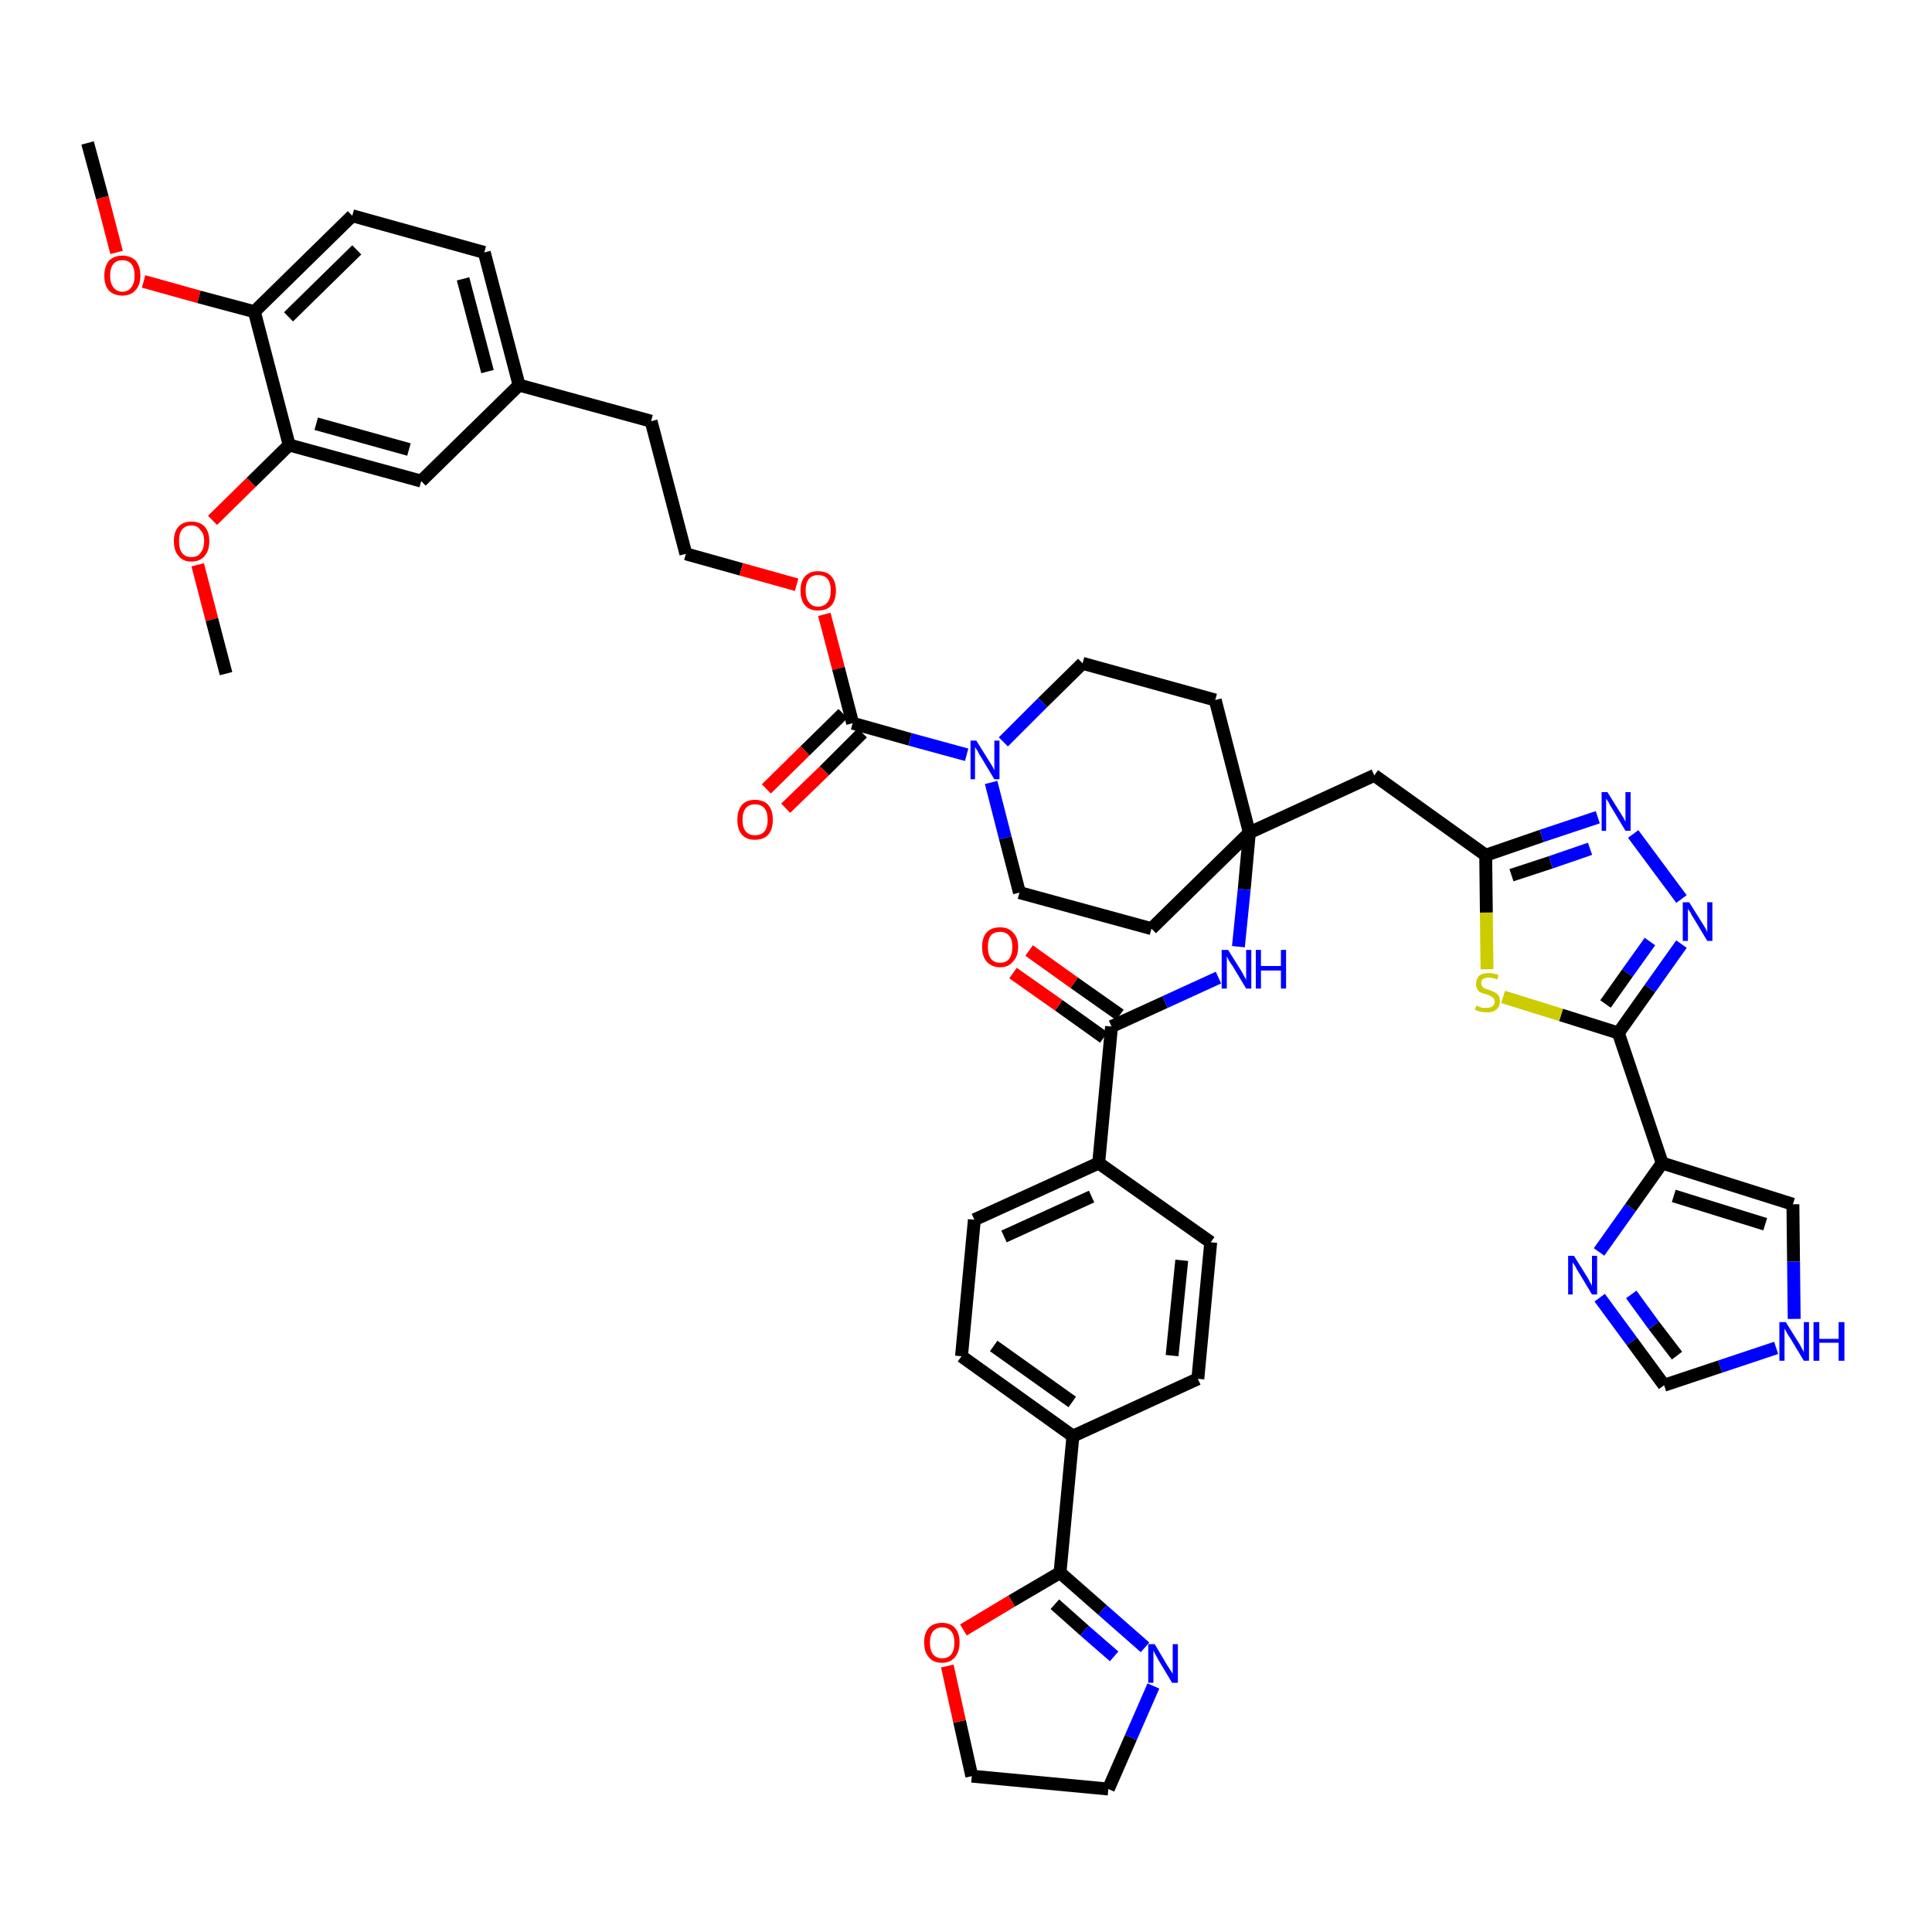 <?xml version='1.0' encoding='iso-8859-1'?>
<svg version='1.1' baseProfile='full'
              xmlns='http://www.w3.org/2000/svg'
                      xmlns:rdkit='http://www.rdkit.org/xml'
                      xmlns:xlink='http://www.w3.org/1999/xlink'
                  xml:space='preserve'
width='300px' height='300px' viewBox='0 0 300 300'>
<!-- END OF HEADER -->
<path class='bond-0 atom-0 atom-1' d='M 13.6,22.2 L 15.9,30.7' style='fill:none;fill-rule:evenodd;stroke:#000000;stroke-width:2.0px;stroke-linecap:butt;stroke-linejoin:miter;stroke-opacity:1' />
<path class='bond-0 atom-0 atom-1' d='M 15.9,30.7 L 18.1,39.2' style='fill:none;fill-rule:evenodd;stroke:#FF0000;stroke-width:2.0px;stroke-linecap:butt;stroke-linejoin:miter;stroke-opacity:1' />
<path class='bond-1 atom-1 atom-2' d='M 22.3,43.7 L 30.9,46.1' style='fill:none;fill-rule:evenodd;stroke:#FF0000;stroke-width:2.0px;stroke-linecap:butt;stroke-linejoin:miter;stroke-opacity:1' />
<path class='bond-1 atom-1 atom-2' d='M 30.9,46.1 L 39.5,48.4' style='fill:none;fill-rule:evenodd;stroke:#000000;stroke-width:2.0px;stroke-linecap:butt;stroke-linejoin:miter;stroke-opacity:1' />
<path class='bond-2 atom-2 atom-3' d='M 39.5,48.4 L 54.7,33.5' style='fill:none;fill-rule:evenodd;stroke:#000000;stroke-width:2.0px;stroke-linecap:butt;stroke-linejoin:miter;stroke-opacity:1' />
<path class='bond-2 atom-2 atom-3' d='M 44.8,49.2 L 55.4,38.8' style='fill:none;fill-rule:evenodd;stroke:#000000;stroke-width:2.0px;stroke-linecap:butt;stroke-linejoin:miter;stroke-opacity:1' />
<path class='bond-45 atom-43 atom-2' d='M 44.9,69.1 L 39.5,48.4' style='fill:none;fill-rule:evenodd;stroke:#000000;stroke-width:2.0px;stroke-linecap:butt;stroke-linejoin:miter;stroke-opacity:1' />
<path class='bond-3 atom-3 atom-4' d='M 54.7,33.5 L 75.2,39.2' style='fill:none;fill-rule:evenodd;stroke:#000000;stroke-width:2.0px;stroke-linecap:butt;stroke-linejoin:miter;stroke-opacity:1' />
<path class='bond-4 atom-4 atom-5' d='M 75.2,39.2 L 80.6,59.8' style='fill:none;fill-rule:evenodd;stroke:#000000;stroke-width:2.0px;stroke-linecap:butt;stroke-linejoin:miter;stroke-opacity:1' />
<path class='bond-4 atom-4 atom-5' d='M 71.9,43.3 L 75.7,57.7' style='fill:none;fill-rule:evenodd;stroke:#000000;stroke-width:2.0px;stroke-linecap:butt;stroke-linejoin:miter;stroke-opacity:1' />
<path class='bond-5 atom-5 atom-6' d='M 80.6,59.8 L 101.1,65.4' style='fill:none;fill-rule:evenodd;stroke:#000000;stroke-width:2.0px;stroke-linecap:butt;stroke-linejoin:miter;stroke-opacity:1' />
<path class='bond-41 atom-5 atom-42' d='M 80.6,59.8 L 65.4,74.7' style='fill:none;fill-rule:evenodd;stroke:#000000;stroke-width:2.0px;stroke-linecap:butt;stroke-linejoin:miter;stroke-opacity:1' />
<path class='bond-6 atom-6 atom-7' d='M 101.1,65.4 L 106.5,86.0' style='fill:none;fill-rule:evenodd;stroke:#000000;stroke-width:2.0px;stroke-linecap:butt;stroke-linejoin:miter;stroke-opacity:1' />
<path class='bond-7 atom-7 atom-8' d='M 106.5,86.0 L 115.1,88.4' style='fill:none;fill-rule:evenodd;stroke:#000000;stroke-width:2.0px;stroke-linecap:butt;stroke-linejoin:miter;stroke-opacity:1' />
<path class='bond-7 atom-7 atom-8' d='M 115.1,88.4 L 123.7,90.8' style='fill:none;fill-rule:evenodd;stroke:#FF0000;stroke-width:2.0px;stroke-linecap:butt;stroke-linejoin:miter;stroke-opacity:1' />
<path class='bond-8 atom-8 atom-9' d='M 128.0,95.4 L 130.2,103.8' style='fill:none;fill-rule:evenodd;stroke:#FF0000;stroke-width:2.0px;stroke-linecap:butt;stroke-linejoin:miter;stroke-opacity:1' />
<path class='bond-8 atom-8 atom-9' d='M 130.2,103.8 L 132.4,112.3' style='fill:none;fill-rule:evenodd;stroke:#000000;stroke-width:2.0px;stroke-linecap:butt;stroke-linejoin:miter;stroke-opacity:1' />
<path class='bond-9 atom-9 atom-10' d='M 130.9,110.8 L 125.0,116.6' style='fill:none;fill-rule:evenodd;stroke:#000000;stroke-width:2.0px;stroke-linecap:butt;stroke-linejoin:miter;stroke-opacity:1' />
<path class='bond-9 atom-9 atom-10' d='M 125.0,116.6 L 119.0,122.5' style='fill:none;fill-rule:evenodd;stroke:#FF0000;stroke-width:2.0px;stroke-linecap:butt;stroke-linejoin:miter;stroke-opacity:1' />
<path class='bond-9 atom-9 atom-10' d='M 133.9,113.8 L 128.0,119.7' style='fill:none;fill-rule:evenodd;stroke:#000000;stroke-width:2.0px;stroke-linecap:butt;stroke-linejoin:miter;stroke-opacity:1' />
<path class='bond-9 atom-9 atom-10' d='M 128.0,119.7 L 122.0,125.5' style='fill:none;fill-rule:evenodd;stroke:#FF0000;stroke-width:2.0px;stroke-linecap:butt;stroke-linejoin:miter;stroke-opacity:1' />
<path class='bond-10 atom-9 atom-11' d='M 132.4,112.3 L 141.3,114.8' style='fill:none;fill-rule:evenodd;stroke:#000000;stroke-width:2.0px;stroke-linecap:butt;stroke-linejoin:miter;stroke-opacity:1' />
<path class='bond-10 atom-9 atom-11' d='M 141.3,114.8 L 150.1,117.2' style='fill:none;fill-rule:evenodd;stroke:#0000FF;stroke-width:2.0px;stroke-linecap:butt;stroke-linejoin:miter;stroke-opacity:1' />
<path class='bond-11 atom-11 atom-12' d='M 153.9,121.5 L 156.1,130.1' style='fill:none;fill-rule:evenodd;stroke:#0000FF;stroke-width:2.0px;stroke-linecap:butt;stroke-linejoin:miter;stroke-opacity:1' />
<path class='bond-11 atom-11 atom-12' d='M 156.1,130.1 L 158.3,138.6' style='fill:none;fill-rule:evenodd;stroke:#000000;stroke-width:2.0px;stroke-linecap:butt;stroke-linejoin:miter;stroke-opacity:1' />
<path class='bond-46 atom-41 atom-11' d='M 168.1,103.0 L 161.9,109.1' style='fill:none;fill-rule:evenodd;stroke:#000000;stroke-width:2.0px;stroke-linecap:butt;stroke-linejoin:miter;stroke-opacity:1' />
<path class='bond-46 atom-41 atom-11' d='M 161.9,109.1 L 155.8,115.2' style='fill:none;fill-rule:evenodd;stroke:#0000FF;stroke-width:2.0px;stroke-linecap:butt;stroke-linejoin:miter;stroke-opacity:1' />
<path class='bond-12 atom-12 atom-13' d='M 158.3,138.6 L 178.8,144.2' style='fill:none;fill-rule:evenodd;stroke:#000000;stroke-width:2.0px;stroke-linecap:butt;stroke-linejoin:miter;stroke-opacity:1' />
<path class='bond-13 atom-13 atom-14' d='M 178.8,144.2 L 194.0,129.3' style='fill:none;fill-rule:evenodd;stroke:#000000;stroke-width:2.0px;stroke-linecap:butt;stroke-linejoin:miter;stroke-opacity:1' />
<path class='bond-14 atom-14 atom-15' d='M 194.0,129.3 L 213.4,120.4' style='fill:none;fill-rule:evenodd;stroke:#000000;stroke-width:2.0px;stroke-linecap:butt;stroke-linejoin:miter;stroke-opacity:1' />
<path class='bond-25 atom-14 atom-26' d='M 194.0,129.3 L 193.2,138.1' style='fill:none;fill-rule:evenodd;stroke:#000000;stroke-width:2.0px;stroke-linecap:butt;stroke-linejoin:miter;stroke-opacity:1' />
<path class='bond-25 atom-14 atom-26' d='M 193.2,138.1 L 192.3,147.0' style='fill:none;fill-rule:evenodd;stroke:#0000FF;stroke-width:2.0px;stroke-linecap:butt;stroke-linejoin:miter;stroke-opacity:1' />
<path class='bond-39 atom-14 atom-40' d='M 194.0,129.3 L 188.7,108.7' style='fill:none;fill-rule:evenodd;stroke:#000000;stroke-width:2.0px;stroke-linecap:butt;stroke-linejoin:miter;stroke-opacity:1' />
<path class='bond-15 atom-15 atom-16' d='M 213.4,120.4 L 230.7,132.8' style='fill:none;fill-rule:evenodd;stroke:#000000;stroke-width:2.0px;stroke-linecap:butt;stroke-linejoin:miter;stroke-opacity:1' />
<path class='bond-16 atom-16 atom-17' d='M 230.7,132.8 L 239.4,129.8' style='fill:none;fill-rule:evenodd;stroke:#000000;stroke-width:2.0px;stroke-linecap:butt;stroke-linejoin:miter;stroke-opacity:1' />
<path class='bond-16 atom-16 atom-17' d='M 239.4,129.8 L 248.1,126.9' style='fill:none;fill-rule:evenodd;stroke:#0000FF;stroke-width:2.0px;stroke-linecap:butt;stroke-linejoin:miter;stroke-opacity:1' />
<path class='bond-16 atom-16 atom-17' d='M 234.7,135.9 L 240.8,133.9' style='fill:none;fill-rule:evenodd;stroke:#000000;stroke-width:2.0px;stroke-linecap:butt;stroke-linejoin:miter;stroke-opacity:1' />
<path class='bond-16 atom-16 atom-17' d='M 240.8,133.9 L 246.9,131.8' style='fill:none;fill-rule:evenodd;stroke:#0000FF;stroke-width:2.0px;stroke-linecap:butt;stroke-linejoin:miter;stroke-opacity:1' />
<path class='bond-47 atom-25 atom-16' d='M 230.9,150.5 L 230.8,141.7' style='fill:none;fill-rule:evenodd;stroke:#CCCC00;stroke-width:2.0px;stroke-linecap:butt;stroke-linejoin:miter;stroke-opacity:1' />
<path class='bond-47 atom-25 atom-16' d='M 230.8,141.7 L 230.7,132.8' style='fill:none;fill-rule:evenodd;stroke:#000000;stroke-width:2.0px;stroke-linecap:butt;stroke-linejoin:miter;stroke-opacity:1' />
<path class='bond-17 atom-17 atom-18' d='M 253.6,129.5 L 261.1,139.6' style='fill:none;fill-rule:evenodd;stroke:#0000FF;stroke-width:2.0px;stroke-linecap:butt;stroke-linejoin:miter;stroke-opacity:1' />
<path class='bond-18 atom-18 atom-19' d='M 261.1,146.6 L 256.2,153.5' style='fill:none;fill-rule:evenodd;stroke:#0000FF;stroke-width:2.0px;stroke-linecap:butt;stroke-linejoin:miter;stroke-opacity:1' />
<path class='bond-18 atom-18 atom-19' d='M 256.2,153.5 L 251.3,160.4' style='fill:none;fill-rule:evenodd;stroke:#000000;stroke-width:2.0px;stroke-linecap:butt;stroke-linejoin:miter;stroke-opacity:1' />
<path class='bond-18 atom-18 atom-19' d='M 256.2,146.2 L 252.7,151.1' style='fill:none;fill-rule:evenodd;stroke:#0000FF;stroke-width:2.0px;stroke-linecap:butt;stroke-linejoin:miter;stroke-opacity:1' />
<path class='bond-18 atom-18 atom-19' d='M 252.7,151.1 L 249.3,155.9' style='fill:none;fill-rule:evenodd;stroke:#000000;stroke-width:2.0px;stroke-linecap:butt;stroke-linejoin:miter;stroke-opacity:1' />
<path class='bond-19 atom-19 atom-20' d='M 251.3,160.4 L 258.1,180.6' style='fill:none;fill-rule:evenodd;stroke:#000000;stroke-width:2.0px;stroke-linecap:butt;stroke-linejoin:miter;stroke-opacity:1' />
<path class='bond-24 atom-19 atom-25' d='M 251.3,160.4 L 242.4,157.6' style='fill:none;fill-rule:evenodd;stroke:#000000;stroke-width:2.0px;stroke-linecap:butt;stroke-linejoin:miter;stroke-opacity:1' />
<path class='bond-24 atom-19 atom-25' d='M 242.4,157.6 L 233.4,154.8' style='fill:none;fill-rule:evenodd;stroke:#CCCC00;stroke-width:2.0px;stroke-linecap:butt;stroke-linejoin:miter;stroke-opacity:1' />
<path class='bond-20 atom-20 atom-21' d='M 258.1,180.6 L 278.4,187.0' style='fill:none;fill-rule:evenodd;stroke:#000000;stroke-width:2.0px;stroke-linecap:butt;stroke-linejoin:miter;stroke-opacity:1' />
<path class='bond-20 atom-20 atom-21' d='M 259.9,185.7 L 274.1,190.1' style='fill:none;fill-rule:evenodd;stroke:#000000;stroke-width:2.0px;stroke-linecap:butt;stroke-linejoin:miter;stroke-opacity:1' />
<path class='bond-49 atom-24 atom-20' d='M 248.3,194.4 L 253.2,187.5' style='fill:none;fill-rule:evenodd;stroke:#0000FF;stroke-width:2.0px;stroke-linecap:butt;stroke-linejoin:miter;stroke-opacity:1' />
<path class='bond-49 atom-24 atom-20' d='M 253.2,187.5 L 258.1,180.6' style='fill:none;fill-rule:evenodd;stroke:#000000;stroke-width:2.0px;stroke-linecap:butt;stroke-linejoin:miter;stroke-opacity:1' />
<path class='bond-21 atom-21 atom-22' d='M 278.4,187.0 L 278.5,195.9' style='fill:none;fill-rule:evenodd;stroke:#000000;stroke-width:2.0px;stroke-linecap:butt;stroke-linejoin:miter;stroke-opacity:1' />
<path class='bond-21 atom-21 atom-22' d='M 278.5,195.9 L 278.6,204.8' style='fill:none;fill-rule:evenodd;stroke:#0000FF;stroke-width:2.0px;stroke-linecap:butt;stroke-linejoin:miter;stroke-opacity:1' />
<path class='bond-22 atom-22 atom-23' d='M 275.8,209.3 L 267.1,212.2' style='fill:none;fill-rule:evenodd;stroke:#0000FF;stroke-width:2.0px;stroke-linecap:butt;stroke-linejoin:miter;stroke-opacity:1' />
<path class='bond-22 atom-22 atom-23' d='M 267.1,212.2 L 258.4,215.1' style='fill:none;fill-rule:evenodd;stroke:#000000;stroke-width:2.0px;stroke-linecap:butt;stroke-linejoin:miter;stroke-opacity:1' />
<path class='bond-23 atom-23 atom-24' d='M 258.4,215.1 L 253.4,208.3' style='fill:none;fill-rule:evenodd;stroke:#000000;stroke-width:2.0px;stroke-linecap:butt;stroke-linejoin:miter;stroke-opacity:1' />
<path class='bond-23 atom-23 atom-24' d='M 253.4,208.3 L 248.4,201.5' style='fill:none;fill-rule:evenodd;stroke:#0000FF;stroke-width:2.0px;stroke-linecap:butt;stroke-linejoin:miter;stroke-opacity:1' />
<path class='bond-23 atom-23 atom-24' d='M 260.4,210.5 L 256.8,205.8' style='fill:none;fill-rule:evenodd;stroke:#000000;stroke-width:2.0px;stroke-linecap:butt;stroke-linejoin:miter;stroke-opacity:1' />
<path class='bond-23 atom-23 atom-24' d='M 256.8,205.8 L 253.3,201.0' style='fill:none;fill-rule:evenodd;stroke:#0000FF;stroke-width:2.0px;stroke-linecap:butt;stroke-linejoin:miter;stroke-opacity:1' />
<path class='bond-26 atom-26 atom-27' d='M 189.2,151.8 L 180.9,155.6' style='fill:none;fill-rule:evenodd;stroke:#0000FF;stroke-width:2.0px;stroke-linecap:butt;stroke-linejoin:miter;stroke-opacity:1' />
<path class='bond-26 atom-26 atom-27' d='M 180.9,155.6 L 172.6,159.4' style='fill:none;fill-rule:evenodd;stroke:#000000;stroke-width:2.0px;stroke-linecap:butt;stroke-linejoin:miter;stroke-opacity:1' />
<path class='bond-27 atom-27 atom-28' d='M 173.9,157.6 L 166.8,152.6' style='fill:none;fill-rule:evenodd;stroke:#000000;stroke-width:2.0px;stroke-linecap:butt;stroke-linejoin:miter;stroke-opacity:1' />
<path class='bond-27 atom-27 atom-28' d='M 166.8,152.6 L 159.8,147.6' style='fill:none;fill-rule:evenodd;stroke:#FF0000;stroke-width:2.0px;stroke-linecap:butt;stroke-linejoin:miter;stroke-opacity:1' />
<path class='bond-27 atom-27 atom-28' d='M 171.4,161.1 L 164.4,156.1' style='fill:none;fill-rule:evenodd;stroke:#000000;stroke-width:2.0px;stroke-linecap:butt;stroke-linejoin:miter;stroke-opacity:1' />
<path class='bond-27 atom-27 atom-28' d='M 164.4,156.1 L 157.3,151.1' style='fill:none;fill-rule:evenodd;stroke:#FF0000;stroke-width:2.0px;stroke-linecap:butt;stroke-linejoin:miter;stroke-opacity:1' />
<path class='bond-28 atom-27 atom-29' d='M 172.6,159.4 L 170.6,180.6' style='fill:none;fill-rule:evenodd;stroke:#000000;stroke-width:2.0px;stroke-linecap:butt;stroke-linejoin:miter;stroke-opacity:1' />
<path class='bond-29 atom-29 atom-30' d='M 170.6,180.6 L 151.3,189.4' style='fill:none;fill-rule:evenodd;stroke:#000000;stroke-width:2.0px;stroke-linecap:butt;stroke-linejoin:miter;stroke-opacity:1' />
<path class='bond-29 atom-29 atom-30' d='M 169.5,185.8 L 155.9,192.0' style='fill:none;fill-rule:evenodd;stroke:#000000;stroke-width:2.0px;stroke-linecap:butt;stroke-linejoin:miter;stroke-opacity:1' />
<path class='bond-48 atom-39 atom-29' d='M 188.0,192.9 L 170.6,180.6' style='fill:none;fill-rule:evenodd;stroke:#000000;stroke-width:2.0px;stroke-linecap:butt;stroke-linejoin:miter;stroke-opacity:1' />
<path class='bond-30 atom-30 atom-31' d='M 151.3,189.4 L 149.3,210.6' style='fill:none;fill-rule:evenodd;stroke:#000000;stroke-width:2.0px;stroke-linecap:butt;stroke-linejoin:miter;stroke-opacity:1' />
<path class='bond-31 atom-31 atom-32' d='M 149.3,210.6 L 166.6,223.0' style='fill:none;fill-rule:evenodd;stroke:#000000;stroke-width:2.0px;stroke-linecap:butt;stroke-linejoin:miter;stroke-opacity:1' />
<path class='bond-31 atom-31 atom-32' d='M 154.3,209.0 L 166.5,217.7' style='fill:none;fill-rule:evenodd;stroke:#000000;stroke-width:2.0px;stroke-linecap:butt;stroke-linejoin:miter;stroke-opacity:1' />
<path class='bond-32 atom-32 atom-33' d='M 166.6,223.0 L 164.6,244.2' style='fill:none;fill-rule:evenodd;stroke:#000000;stroke-width:2.0px;stroke-linecap:butt;stroke-linejoin:miter;stroke-opacity:1' />
<path class='bond-37 atom-32 atom-38' d='M 166.6,223.0 L 186.0,214.1' style='fill:none;fill-rule:evenodd;stroke:#000000;stroke-width:2.0px;stroke-linecap:butt;stroke-linejoin:miter;stroke-opacity:1' />
<path class='bond-33 atom-33 atom-34' d='M 164.6,244.2 L 171.2,250.0' style='fill:none;fill-rule:evenodd;stroke:#000000;stroke-width:2.0px;stroke-linecap:butt;stroke-linejoin:miter;stroke-opacity:1' />
<path class='bond-33 atom-33 atom-34' d='M 171.2,250.0 L 177.8,255.8' style='fill:none;fill-rule:evenodd;stroke:#0000FF;stroke-width:2.0px;stroke-linecap:butt;stroke-linejoin:miter;stroke-opacity:1' />
<path class='bond-33 atom-33 atom-34' d='M 163.8,249.1 L 168.4,253.2' style='fill:none;fill-rule:evenodd;stroke:#000000;stroke-width:2.0px;stroke-linecap:butt;stroke-linejoin:miter;stroke-opacity:1' />
<path class='bond-33 atom-33 atom-34' d='M 168.4,253.2 L 173.0,257.2' style='fill:none;fill-rule:evenodd;stroke:#0000FF;stroke-width:2.0px;stroke-linecap:butt;stroke-linejoin:miter;stroke-opacity:1' />
<path class='bond-50 atom-37 atom-33' d='M 149.6,253.1 L 157.1,248.6' style='fill:none;fill-rule:evenodd;stroke:#FF0000;stroke-width:2.0px;stroke-linecap:butt;stroke-linejoin:miter;stroke-opacity:1' />
<path class='bond-50 atom-37 atom-33' d='M 157.1,248.6 L 164.6,244.2' style='fill:none;fill-rule:evenodd;stroke:#000000;stroke-width:2.0px;stroke-linecap:butt;stroke-linejoin:miter;stroke-opacity:1' />
<path class='bond-34 atom-34 atom-35' d='M 179.1,261.8 L 175.6,269.8' style='fill:none;fill-rule:evenodd;stroke:#0000FF;stroke-width:2.0px;stroke-linecap:butt;stroke-linejoin:miter;stroke-opacity:1' />
<path class='bond-34 atom-34 atom-35' d='M 175.6,269.8 L 172.1,277.8' style='fill:none;fill-rule:evenodd;stroke:#000000;stroke-width:2.0px;stroke-linecap:butt;stroke-linejoin:miter;stroke-opacity:1' />
<path class='bond-35 atom-35 atom-36' d='M 172.1,277.8 L 150.9,275.8' style='fill:none;fill-rule:evenodd;stroke:#000000;stroke-width:2.0px;stroke-linecap:butt;stroke-linejoin:miter;stroke-opacity:1' />
<path class='bond-36 atom-36 atom-37' d='M 150.9,275.8 L 149.0,267.3' style='fill:none;fill-rule:evenodd;stroke:#000000;stroke-width:2.0px;stroke-linecap:butt;stroke-linejoin:miter;stroke-opacity:1' />
<path class='bond-36 atom-36 atom-37' d='M 149.0,267.3 L 147.1,258.7' style='fill:none;fill-rule:evenodd;stroke:#FF0000;stroke-width:2.0px;stroke-linecap:butt;stroke-linejoin:miter;stroke-opacity:1' />
<path class='bond-38 atom-38 atom-39' d='M 186.0,214.1 L 188.0,192.9' style='fill:none;fill-rule:evenodd;stroke:#000000;stroke-width:2.0px;stroke-linecap:butt;stroke-linejoin:miter;stroke-opacity:1' />
<path class='bond-38 atom-38 atom-39' d='M 182.0,210.5 L 183.5,195.7' style='fill:none;fill-rule:evenodd;stroke:#000000;stroke-width:2.0px;stroke-linecap:butt;stroke-linejoin:miter;stroke-opacity:1' />
<path class='bond-40 atom-40 atom-41' d='M 188.7,108.7 L 168.1,103.0' style='fill:none;fill-rule:evenodd;stroke:#000000;stroke-width:2.0px;stroke-linecap:butt;stroke-linejoin:miter;stroke-opacity:1' />
<path class='bond-42 atom-42 atom-43' d='M 65.4,74.7 L 44.9,69.1' style='fill:none;fill-rule:evenodd;stroke:#000000;stroke-width:2.0px;stroke-linecap:butt;stroke-linejoin:miter;stroke-opacity:1' />
<path class='bond-42 atom-42 atom-43' d='M 63.5,69.8 L 49.1,65.8' style='fill:none;fill-rule:evenodd;stroke:#000000;stroke-width:2.0px;stroke-linecap:butt;stroke-linejoin:miter;stroke-opacity:1' />
<path class='bond-43 atom-43 atom-44' d='M 44.9,69.1 L 39.0,74.9' style='fill:none;fill-rule:evenodd;stroke:#000000;stroke-width:2.0px;stroke-linecap:butt;stroke-linejoin:miter;stroke-opacity:1' />
<path class='bond-43 atom-43 atom-44' d='M 39.0,74.9 L 33.0,80.8' style='fill:none;fill-rule:evenodd;stroke:#FF0000;stroke-width:2.0px;stroke-linecap:butt;stroke-linejoin:miter;stroke-opacity:1' />
<path class='bond-44 atom-44 atom-45' d='M 30.7,87.7 L 32.9,96.2' style='fill:none;fill-rule:evenodd;stroke:#FF0000;stroke-width:2.0px;stroke-linecap:butt;stroke-linejoin:miter;stroke-opacity:1' />
<path class='bond-44 atom-44 atom-45' d='M 32.9,96.2 L 35.1,104.6' style='fill:none;fill-rule:evenodd;stroke:#000000;stroke-width:2.0px;stroke-linecap:butt;stroke-linejoin:miter;stroke-opacity:1' />
<path  class='atom-1' d='M 16.2 42.8
Q 16.2 41.4, 16.9 40.5
Q 17.7 39.7, 19.0 39.7
Q 20.3 39.7, 21.1 40.5
Q 21.8 41.4, 21.8 42.8
Q 21.8 44.3, 21.0 45.1
Q 20.3 45.9, 19.0 45.9
Q 17.7 45.9, 16.9 45.1
Q 16.2 44.3, 16.2 42.8
M 19.0 45.3
Q 19.9 45.3, 20.4 44.6
Q 20.9 44.0, 20.9 42.8
Q 20.9 41.6, 20.4 41.0
Q 19.9 40.4, 19.0 40.4
Q 18.1 40.4, 17.6 41.0
Q 17.1 41.6, 17.1 42.8
Q 17.1 44.0, 17.6 44.6
Q 18.1 45.3, 19.0 45.3
' fill='#FF0000'/>
<path  class='atom-8' d='M 124.3 91.7
Q 124.3 90.3, 125.0 89.5
Q 125.7 88.7, 127.0 88.7
Q 128.4 88.7, 129.1 89.5
Q 129.8 90.3, 129.8 91.7
Q 129.8 93.2, 129.1 94.0
Q 128.4 94.8, 127.0 94.8
Q 125.7 94.8, 125.0 94.0
Q 124.3 93.2, 124.3 91.7
M 127.0 94.2
Q 128.0 94.2, 128.5 93.5
Q 129.0 92.9, 129.0 91.7
Q 129.0 90.5, 128.5 89.9
Q 128.0 89.3, 127.0 89.3
Q 126.1 89.3, 125.6 89.9
Q 125.1 90.5, 125.1 91.7
Q 125.1 92.9, 125.6 93.5
Q 126.1 94.2, 127.0 94.2
' fill='#FF0000'/>
<path  class='atom-10' d='M 114.5 127.3
Q 114.5 125.8, 115.2 125.0
Q 115.9 124.2, 117.2 124.2
Q 118.6 124.2, 119.3 125.0
Q 120.0 125.8, 120.0 127.3
Q 120.0 128.8, 119.3 129.6
Q 118.6 130.4, 117.2 130.4
Q 115.9 130.4, 115.2 129.6
Q 114.5 128.8, 114.5 127.3
M 117.2 129.7
Q 118.2 129.7, 118.7 129.1
Q 119.2 128.5, 119.2 127.3
Q 119.2 126.1, 118.7 125.5
Q 118.2 124.9, 117.2 124.9
Q 116.3 124.9, 115.8 125.5
Q 115.3 126.1, 115.3 127.3
Q 115.3 128.5, 115.8 129.1
Q 116.3 129.7, 117.2 129.7
' fill='#FF0000'/>
<path  class='atom-11' d='M 151.6 115.0
L 153.6 118.2
Q 153.8 118.5, 154.1 119.0
Q 154.4 119.6, 154.4 119.6
L 154.4 115.0
L 155.2 115.0
L 155.2 121.0
L 154.4 121.0
L 152.3 117.5
Q 152.0 117.1, 151.8 116.6
Q 151.5 116.2, 151.4 116.0
L 151.4 121.0
L 150.7 121.0
L 150.7 115.0
L 151.6 115.0
' fill='#0000FF'/>
<path  class='atom-17' d='M 249.6 123.0
L 251.6 126.2
Q 251.8 126.5, 252.1 127.0
Q 252.4 127.6, 252.4 127.6
L 252.4 123.0
L 253.2 123.0
L 253.2 129.0
L 252.4 129.0
L 250.3 125.5
Q 250.0 125.1, 249.8 124.6
Q 249.5 124.2, 249.4 124.0
L 249.4 129.0
L 248.7 129.0
L 248.7 123.0
L 249.6 123.0
' fill='#0000FF'/>
<path  class='atom-18' d='M 262.3 140.1
L 264.3 143.3
Q 264.5 143.6, 264.8 144.1
Q 265.1 144.7, 265.1 144.8
L 265.1 140.1
L 265.9 140.1
L 265.9 146.1
L 265.1 146.1
L 263.0 142.6
Q 262.7 142.2, 262.5 141.7
Q 262.2 141.3, 262.1 141.1
L 262.1 146.1
L 261.3 146.1
L 261.3 140.1
L 262.3 140.1
' fill='#0000FF'/>
<path  class='atom-22' d='M 277.3 205.3
L 279.3 208.5
Q 279.5 208.8, 279.8 209.4
Q 280.1 209.9, 280.1 210.0
L 280.1 205.3
L 280.9 205.3
L 280.9 211.3
L 280.1 211.3
L 278.0 207.8
Q 277.7 207.4, 277.5 207.0
Q 277.2 206.5, 277.1 206.3
L 277.1 211.3
L 276.3 211.3
L 276.3 205.3
L 277.3 205.3
' fill='#0000FF'/>
<path  class='atom-22' d='M 281.6 205.3
L 282.5 205.3
L 282.5 207.9
L 285.5 207.9
L 285.5 205.3
L 286.4 205.3
L 286.4 211.3
L 285.5 211.3
L 285.5 208.5
L 282.5 208.5
L 282.5 211.3
L 281.6 211.3
L 281.6 205.3
' fill='#0000FF'/>
<path  class='atom-24' d='M 244.4 195.0
L 246.4 198.2
Q 246.6 198.5, 246.9 199.1
Q 247.2 199.6, 247.2 199.7
L 247.2 195.0
L 248.0 195.0
L 248.0 201.0
L 247.2 201.0
L 245.1 197.5
Q 244.8 197.1, 244.6 196.6
Q 244.3 196.2, 244.2 196.0
L 244.2 201.0
L 243.5 201.0
L 243.5 195.0
L 244.4 195.0
' fill='#0000FF'/>
<path  class='atom-25' d='M 229.3 156.1
Q 229.3 156.2, 229.6 156.3
Q 229.9 156.4, 230.2 156.5
Q 230.5 156.5, 230.8 156.5
Q 231.4 156.5, 231.7 156.3
Q 232.1 156.0, 232.1 155.5
Q 232.1 155.2, 231.9 155.0
Q 231.7 154.8, 231.5 154.7
Q 231.2 154.5, 230.8 154.4
Q 230.3 154.3, 229.9 154.1
Q 229.6 154.0, 229.4 153.6
Q 229.2 153.3, 229.2 152.8
Q 229.2 152.0, 229.7 151.5
Q 230.2 151.1, 231.2 151.1
Q 231.9 151.1, 232.7 151.4
L 232.5 152.1
Q 231.8 151.8, 231.2 151.8
Q 230.7 151.8, 230.3 152.0
Q 230.0 152.2, 230.0 152.7
Q 230.0 153.0, 230.2 153.2
Q 230.3 153.4, 230.6 153.5
Q 230.8 153.6, 231.2 153.7
Q 231.8 153.9, 232.1 154.1
Q 232.4 154.2, 232.7 154.6
Q 232.9 154.9, 232.9 155.5
Q 232.9 156.3, 232.3 156.8
Q 231.8 157.2, 230.9 157.2
Q 230.3 157.2, 229.9 157.1
Q 229.5 157.0, 229.0 156.8
L 229.3 156.1
' fill='#CCCC00'/>
<path  class='atom-26' d='M 190.7 147.5
L 192.7 150.7
Q 192.9 151.0, 193.2 151.6
Q 193.5 152.1, 193.5 152.2
L 193.5 147.5
L 194.3 147.5
L 194.3 153.5
L 193.5 153.5
L 191.4 150.0
Q 191.1 149.6, 190.8 149.1
Q 190.6 148.7, 190.5 148.5
L 190.5 153.5
L 189.7 153.5
L 189.7 147.5
L 190.7 147.5
' fill='#0000FF'/>
<path  class='atom-26' d='M 195.0 147.5
L 195.8 147.5
L 195.8 150.0
L 198.9 150.0
L 198.9 147.5
L 199.7 147.5
L 199.7 153.5
L 198.9 153.5
L 198.9 150.7
L 195.8 150.7
L 195.8 153.5
L 195.0 153.5
L 195.0 147.5
' fill='#0000FF'/>
<path  class='atom-28' d='M 152.5 147.0
Q 152.5 145.6, 153.2 144.8
Q 153.9 144.0, 155.3 144.0
Q 156.6 144.0, 157.3 144.8
Q 158.1 145.6, 158.1 147.0
Q 158.1 148.5, 157.3 149.3
Q 156.6 150.2, 155.3 150.2
Q 154.0 150.2, 153.2 149.3
Q 152.5 148.5, 152.5 147.0
M 155.3 149.5
Q 156.2 149.5, 156.7 148.9
Q 157.2 148.2, 157.2 147.0
Q 157.2 145.9, 156.7 145.3
Q 156.2 144.7, 155.3 144.7
Q 154.4 144.7, 153.9 145.2
Q 153.4 145.8, 153.4 147.0
Q 153.4 148.3, 153.9 148.9
Q 154.4 149.5, 155.3 149.5
' fill='#FF0000'/>
<path  class='atom-34' d='M 179.3 255.3
L 181.2 258.5
Q 181.4 258.8, 181.7 259.3
Q 182.1 259.9, 182.1 259.9
L 182.1 255.3
L 182.9 255.3
L 182.9 261.3
L 182.0 261.3
L 179.9 257.8
Q 179.7 257.4, 179.4 256.9
Q 179.2 256.5, 179.1 256.3
L 179.1 261.3
L 178.3 261.3
L 178.3 255.3
L 179.3 255.3
' fill='#0000FF'/>
<path  class='atom-37' d='M 143.5 255.0
Q 143.5 253.6, 144.2 252.8
Q 144.9 252.0, 146.3 252.0
Q 147.6 252.0, 148.3 252.8
Q 149.0 253.6, 149.0 255.0
Q 149.0 256.5, 148.3 257.3
Q 147.6 258.2, 146.3 258.2
Q 144.9 258.2, 144.2 257.3
Q 143.5 256.5, 143.5 255.0
M 146.3 257.5
Q 147.2 257.5, 147.7 256.9
Q 148.2 256.3, 148.2 255.0
Q 148.2 253.9, 147.7 253.3
Q 147.2 252.7, 146.3 252.7
Q 145.4 252.7, 144.9 253.3
Q 144.4 253.9, 144.4 255.0
Q 144.4 256.3, 144.9 256.9
Q 145.4 257.5, 146.3 257.5
' fill='#FF0000'/>
<path  class='atom-44' d='M 27.0 84.0
Q 27.0 82.6, 27.7 81.8
Q 28.4 81.0, 29.7 81.0
Q 31.1 81.0, 31.8 81.8
Q 32.5 82.6, 32.5 84.0
Q 32.5 85.5, 31.8 86.3
Q 31.1 87.2, 29.7 87.2
Q 28.4 87.2, 27.7 86.3
Q 27.0 85.5, 27.0 84.0
M 29.7 86.5
Q 30.7 86.5, 31.1 85.9
Q 31.7 85.2, 31.7 84.0
Q 31.7 82.8, 31.1 82.3
Q 30.7 81.6, 29.7 81.6
Q 28.8 81.6, 28.3 82.2
Q 27.8 82.8, 27.8 84.0
Q 27.8 85.3, 28.3 85.9
Q 28.8 86.5, 29.7 86.5
' fill='#FF0000'/>
</svg>
